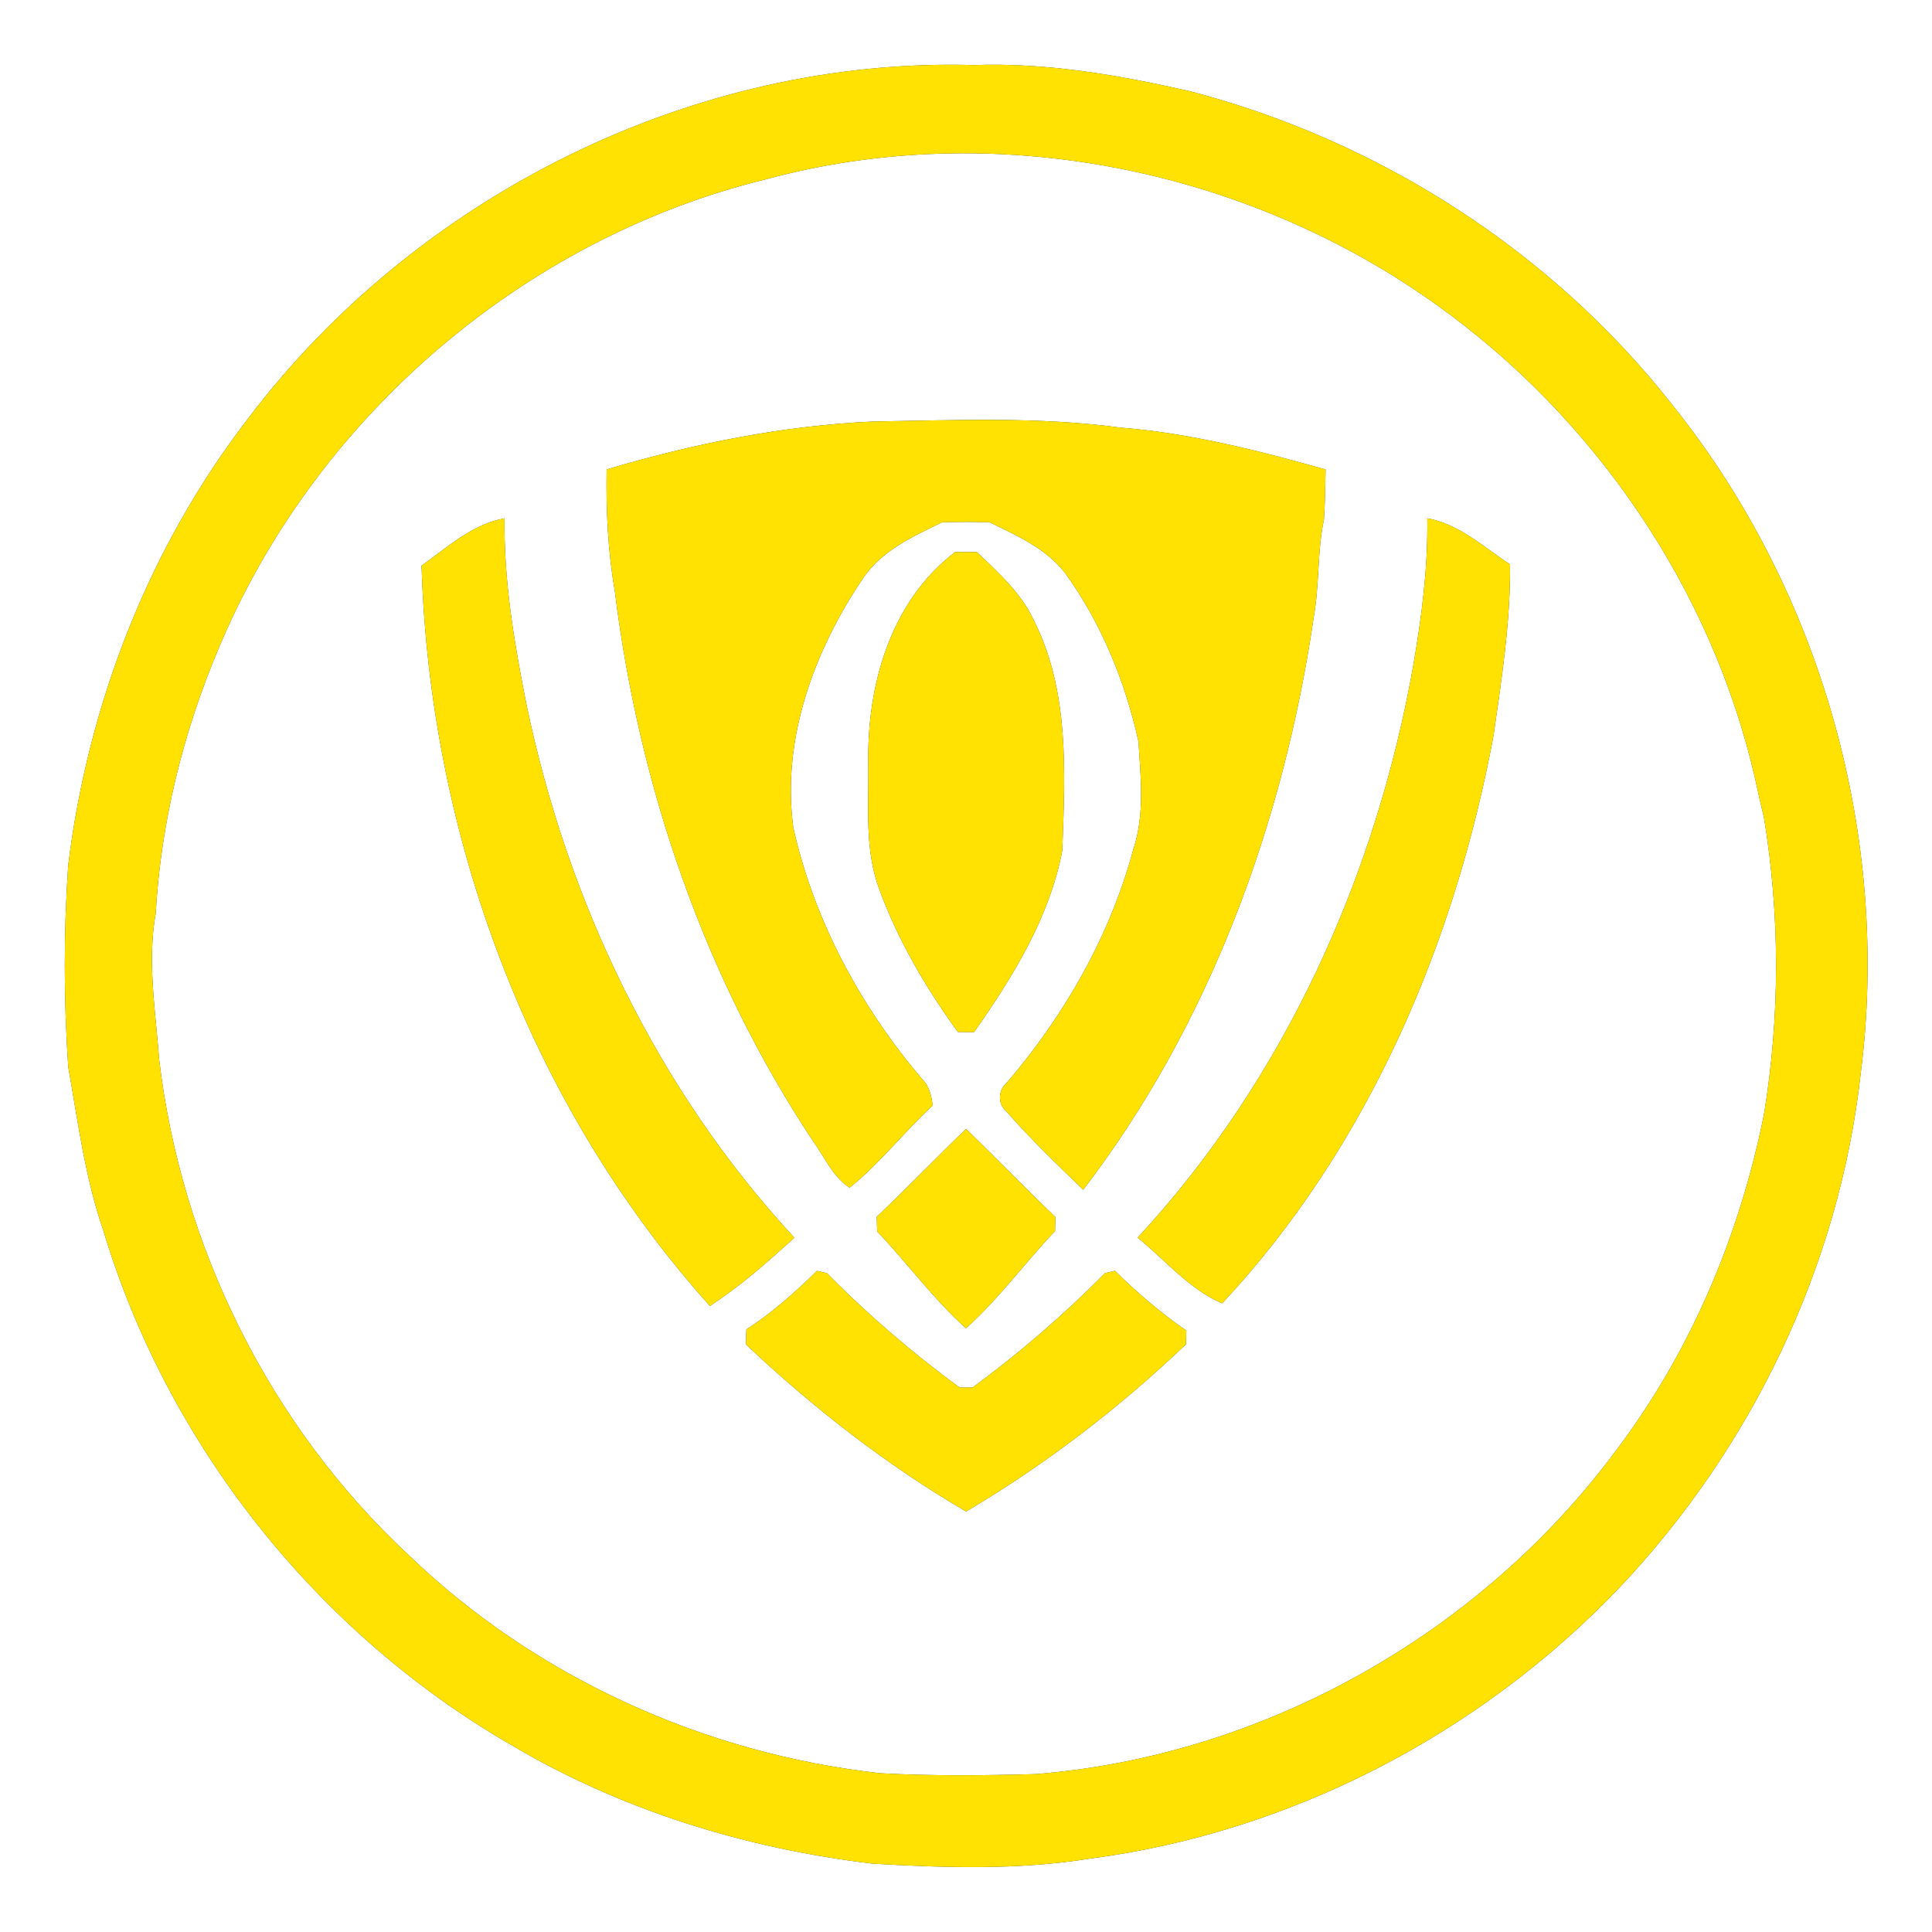<?xml version="1.0" encoding="UTF-8" ?>
<!DOCTYPE svg PUBLIC "-//W3C//DTD SVG 1.1//EN" "http://www.w3.org/Graphics/SVG/1.1/DTD/svg11.dtd">
<svg width="250pt" height="250pt" viewBox="0 0 250 250" version="1.1" xmlns="http://www.w3.org/2000/svg">
<rect x="0" y="0" width="250" height="250" fill="#333333" stroke="none"/>
<g id="#ffffffff">
<path fill="#ffffff" opacity="1.00" d=" M 0.00 0.00 L 250.00 0.00 L 250.00 250.00 L 0.00 250.00 L 0.00 0.00 M 32.12 54.14 C 19.26 70.83 11.40 91.09 8.83 111.94 C 8.23 120.62 8.24 129.36 8.83 138.04 C 10.09 145.15 11.00 152.36 13.37 159.22 C 21.73 187.01 41.03 211.27 66.14 225.79 C 80.40 234.25 96.55 239.21 112.97 241.16 C 122.29 241.69 131.72 242.00 140.97 240.51 C 166.92 237.15 191.43 224.41 209.48 205.51 C 226.64 187.42 238.02 163.78 240.77 138.94 C 244.67 108.40 235.70 76.49 216.45 52.46 C 200.84 32.54 178.49 18.21 154.04 11.82 C 144.85 9.73 135.48 8.08 126.01 8.42 C 89.77 7.38 53.91 25.32 32.12 54.14 Z" />
<path fill="#ffffff" opacity="1.00" d=" M 99.15 23.19 C 128.52 15.24 161.13 21.73 185.80 39.38 C 206.38 54.04 221.54 76.24 227.15 100.93 C 227.50 102.56 227.86 104.18 228.26 105.80 C 230.34 118.44 230.34 131.50 228.27 144.14 C 225.12 159.88 218.74 175.03 209.01 187.84 C 191.38 211.52 163.47 227.21 134.01 229.57 C 127.33 229.75 120.63 229.82 113.95 229.46 C 91.25 226.96 69.30 217.07 52.83 201.18 C 34.92 184.51 23.42 161.30 20.59 137.04 C 20.13 130.76 19.03 124.45 20.15 118.17 C 20.82 106.48 23.65 94.93 28.19 84.15 C 40.58 54.22 67.66 30.86 99.15 23.19 M 78.50 60.74 C 78.41 65.99 78.65 71.24 79.55 76.42 C 82.67 101.69 91.13 126.44 105.24 147.71 C 106.72 149.75 107.77 152.28 109.94 153.69 C 113.89 150.52 116.99 146.46 120.70 143.04 C 120.51 141.83 120.28 140.58 119.37 139.69 C 111.39 130.33 105.36 119.17 102.66 107.13 C 101.09 95.61 105.38 84.10 111.77 74.68 C 114.22 71.18 118.20 69.37 121.93 67.58 C 123.97 67.52 126.01 67.52 128.05 67.58 C 131.57 69.30 135.34 70.95 137.81 74.13 C 142.51 80.61 145.57 88.12 147.31 95.90 C 147.62 100.59 148.15 105.47 146.62 110.02 C 143.59 121.19 137.71 131.48 130.18 140.22 C 129.14 141.13 129.11 142.90 130.21 143.79 C 133.32 147.37 136.76 150.65 140.17 153.95 C 156.53 132.57 166.09 106.47 169.98 79.96 C 170.75 75.74 170.43 71.40 171.32 67.20 C 171.46 65.05 171.50 62.90 171.53 60.75 C 162.83 58.30 154.01 56.05 144.97 55.33 C 134.40 53.90 123.69 54.38 113.05 54.54 C 101.32 55.07 89.74 57.41 78.50 60.74 M 184.69 67.07 C 184.79 73.40 183.98 79.70 182.91 85.93 C 178.10 113.28 166.18 139.70 147.21 160.15 C 150.77 163.03 153.92 166.87 158.15 168.65 C 176.99 148.48 188.24 122.12 193.26 95.18 C 194.32 87.84 195.46 80.46 195.40 73.03 C 191.98 70.81 188.85 67.81 184.69 67.07 M 54.55 73.20 C 55.62 108.06 68.46 142.90 91.86 168.99 C 95.80 166.43 99.32 163.31 102.79 160.16 C 85.03 140.99 73.37 116.55 68.10 91.04 C 66.53 83.14 65.18 75.15 65.29 67.07 C 61.10 67.83 57.90 70.81 54.55 73.20 M 123.60 71.43 C 115.17 77.85 112.14 88.81 112.36 99.01 C 112.42 104.37 111.87 109.89 113.76 115.02 C 116.20 121.68 119.80 127.82 123.95 133.54 C 124.65 133.54 125.35 133.54 126.05 133.55 C 131.05 126.42 135.82 118.72 137.46 110.05 C 137.82 100.04 138.43 89.40 133.74 80.20 C 132.10 76.68 129.16 74.07 126.41 71.44 C 125.47 71.44 124.53 71.43 123.60 71.43 M 113.45 157.45 C 113.46 157.93 113.49 158.88 113.51 159.36 C 117.43 163.45 120.77 168.09 125.00 171.88 C 129.24 168.06 132.61 163.43 136.52 159.29 C 136.53 158.84 136.55 157.94 136.56 157.48 C 132.65 153.74 128.90 149.84 125.01 146.09 C 121.10 149.82 117.38 153.74 113.45 157.45 M 105.71 164.45 C 102.89 167.24 99.91 169.87 96.58 172.03 C 96.56 172.67 96.54 173.31 96.52 173.96 C 105.21 182.16 114.68 189.54 125.01 195.59 C 135.30 189.50 144.81 182.19 153.46 173.95 C 153.47 173.51 153.50 172.63 153.51 172.18 C 150.20 169.89 147.13 167.27 144.27 164.44 C 143.95 164.52 143.31 164.67 142.99 164.74 C 137.69 170.11 131.93 175.07 125.86 179.54 C 125.44 179.54 124.59 179.55 124.17 179.55 C 118.09 175.08 112.30 170.13 107.01 164.75 C 106.68 164.68 106.03 164.53 105.71 164.45 Z" />
</g>
<g id="#ffe201ff">
<path fill="#ffe201" opacity="1.00" d=" M 32.12 54.14 C 53.91 25.32 89.77 7.38 126.01 8.42 C 135.48 8.08 144.85 9.73 154.04 11.82 C 178.49 18.21 200.84 32.54 216.45 52.46 C 235.70 76.49 244.67 108.40 240.77 138.94 C 238.02 163.78 226.64 187.42 209.48 205.51 C 191.43 224.41 166.92 237.15 140.97 240.51 C 131.72 242.00 122.29 241.69 112.97 241.16 C 96.55 239.21 80.40 234.25 66.14 225.79 C 41.03 211.27 21.73 187.01 13.37 159.22 C 11.00 152.36 10.09 145.15 8.83 138.04 C 8.24 129.36 8.23 120.62 8.83 111.94 C 11.40 91.09 19.26 70.83 32.12 54.14 M 99.15 23.19 C 67.66 30.86 40.58 54.22 28.19 84.15 C 23.65 94.93 20.82 106.48 20.15 118.17 C 19.03 124.45 20.13 130.76 20.59 137.04 C 23.42 161.30 34.92 184.51 52.83 201.18 C 69.30 217.07 91.25 226.96 113.95 229.46 C 120.63 229.82 127.33 229.75 134.01 229.57 C 163.47 227.21 191.38 211.52 209.01 187.84 C 218.74 175.03 225.12 159.88 228.27 144.14 C 230.34 131.50 230.34 118.44 228.26 105.80 C 227.86 104.18 227.50 102.56 227.15 100.93 C 221.54 76.24 206.38 54.04 185.80 39.38 C 161.13 21.73 128.52 15.24 99.15 23.19 Z" />
<path fill="#ffe201" opacity="1.00" d=" M 78.50 60.74 C 89.74 57.41 101.32 55.07 113.05 54.54 C 123.69 54.38 134.40 53.90 144.97 55.33 C 154.01 56.05 162.83 58.30 171.53 60.75 C 171.50 62.90 171.46 65.05 171.32 67.20 C 170.43 71.40 170.75 75.74 169.98 79.96 C 166.09 106.47 156.53 132.57 140.17 153.95 C 136.76 150.65 133.32 147.37 130.21 143.79 C 129.11 142.90 129.14 141.13 130.18 140.22 C 137.71 131.48 143.59 121.19 146.62 110.02 C 148.15 105.47 147.62 100.59 147.31 95.90 C 145.57 88.12 142.51 80.61 137.81 74.13 C 135.34 70.95 131.57 69.30 128.05 67.58 C 126.01 67.52 123.97 67.52 121.93 67.58 C 118.20 69.37 114.22 71.18 111.77 74.68 C 105.38 84.10 101.09 95.61 102.66 107.13 C 105.36 119.17 111.39 130.33 119.37 139.69 C 120.28 140.58 120.51 141.83 120.70 143.04 C 116.99 146.46 113.89 150.52 109.94 153.69 C 107.77 152.28 106.72 149.75 105.24 147.71 C 91.13 126.44 82.67 101.69 79.55 76.42 C 78.65 71.24 78.41 65.99 78.50 60.74 Z" />
<path fill="#ffe201" opacity="1.00" d=" M 184.69 67.07 C 188.85 67.81 191.98 70.81 195.40 73.03 C 195.46 80.46 194.32 87.84 193.26 95.18 C 188.24 122.12 176.99 148.48 158.15 168.65 C 153.92 166.87 150.77 163.03 147.21 160.15 C 166.18 139.70 178.10 113.28 182.91 85.93 C 183.98 79.70 184.79 73.40 184.69 67.07 Z" />
<path fill="#ffe201" opacity="1.00" d=" M 54.55 73.20 C 57.90 70.81 61.10 67.83 65.29 67.07 C 65.18 75.15 66.53 83.14 68.10 91.04 C 73.37 116.55 85.03 140.99 102.79 160.16 C 99.32 163.31 95.80 166.43 91.86 168.99 C 68.46 142.90 55.62 108.06 54.55 73.20 Z" />
<path fill="#ffe201" opacity="1.00" d=" M 123.60 71.43 C 124.53 71.43 125.47 71.44 126.41 71.44 C 129.16 74.07 132.10 76.68 133.74 80.20 C 138.43 89.40 137.82 100.04 137.46 110.05 C 135.82 118.72 131.05 126.42 126.05 133.55 C 125.35 133.54 124.65 133.54 123.95 133.54 C 119.80 127.82 116.20 121.68 113.76 115.02 C 111.87 109.89 112.42 104.37 112.36 99.01 C 112.14 88.81 115.17 77.85 123.60 71.43 Z" />
<path fill="#ffe201" opacity="1.00" d=" M 113.45 157.45 C 117.38 153.74 121.10 149.82 125.01 146.09 C 128.90 149.84 132.65 153.74 136.56 157.48 C 136.55 157.94 136.53 158.84 136.52 159.29 C 132.61 163.43 129.24 168.06 125.00 171.88 C 120.77 168.09 117.43 163.45 113.51 159.36 C 113.49 158.88 113.46 157.93 113.45 157.45 Z" />
<path fill="#ffe201" opacity="1.00" d=" M 105.71 164.45 C 106.03 164.53 106.68 164.68 107.01 164.75 C 112.30 170.13 118.09 175.08 124.17 179.55 C 124.59 179.55 125.44 179.54 125.86 179.54 C 131.93 175.07 137.69 170.11 142.99 164.74 C 143.31 164.67 143.95 164.52 144.27 164.44 C 147.13 167.27 150.20 169.89 153.51 172.18 C 153.50 172.63 153.47 173.51 153.46 173.95 C 144.81 182.19 135.30 189.50 125.01 195.59 C 114.68 189.54 105.21 182.16 96.52 173.96 C 96.54 173.31 96.56 172.67 96.58 172.03 C 99.91 169.87 102.89 167.24 105.71 164.45 Z" />
</g>
</svg>
